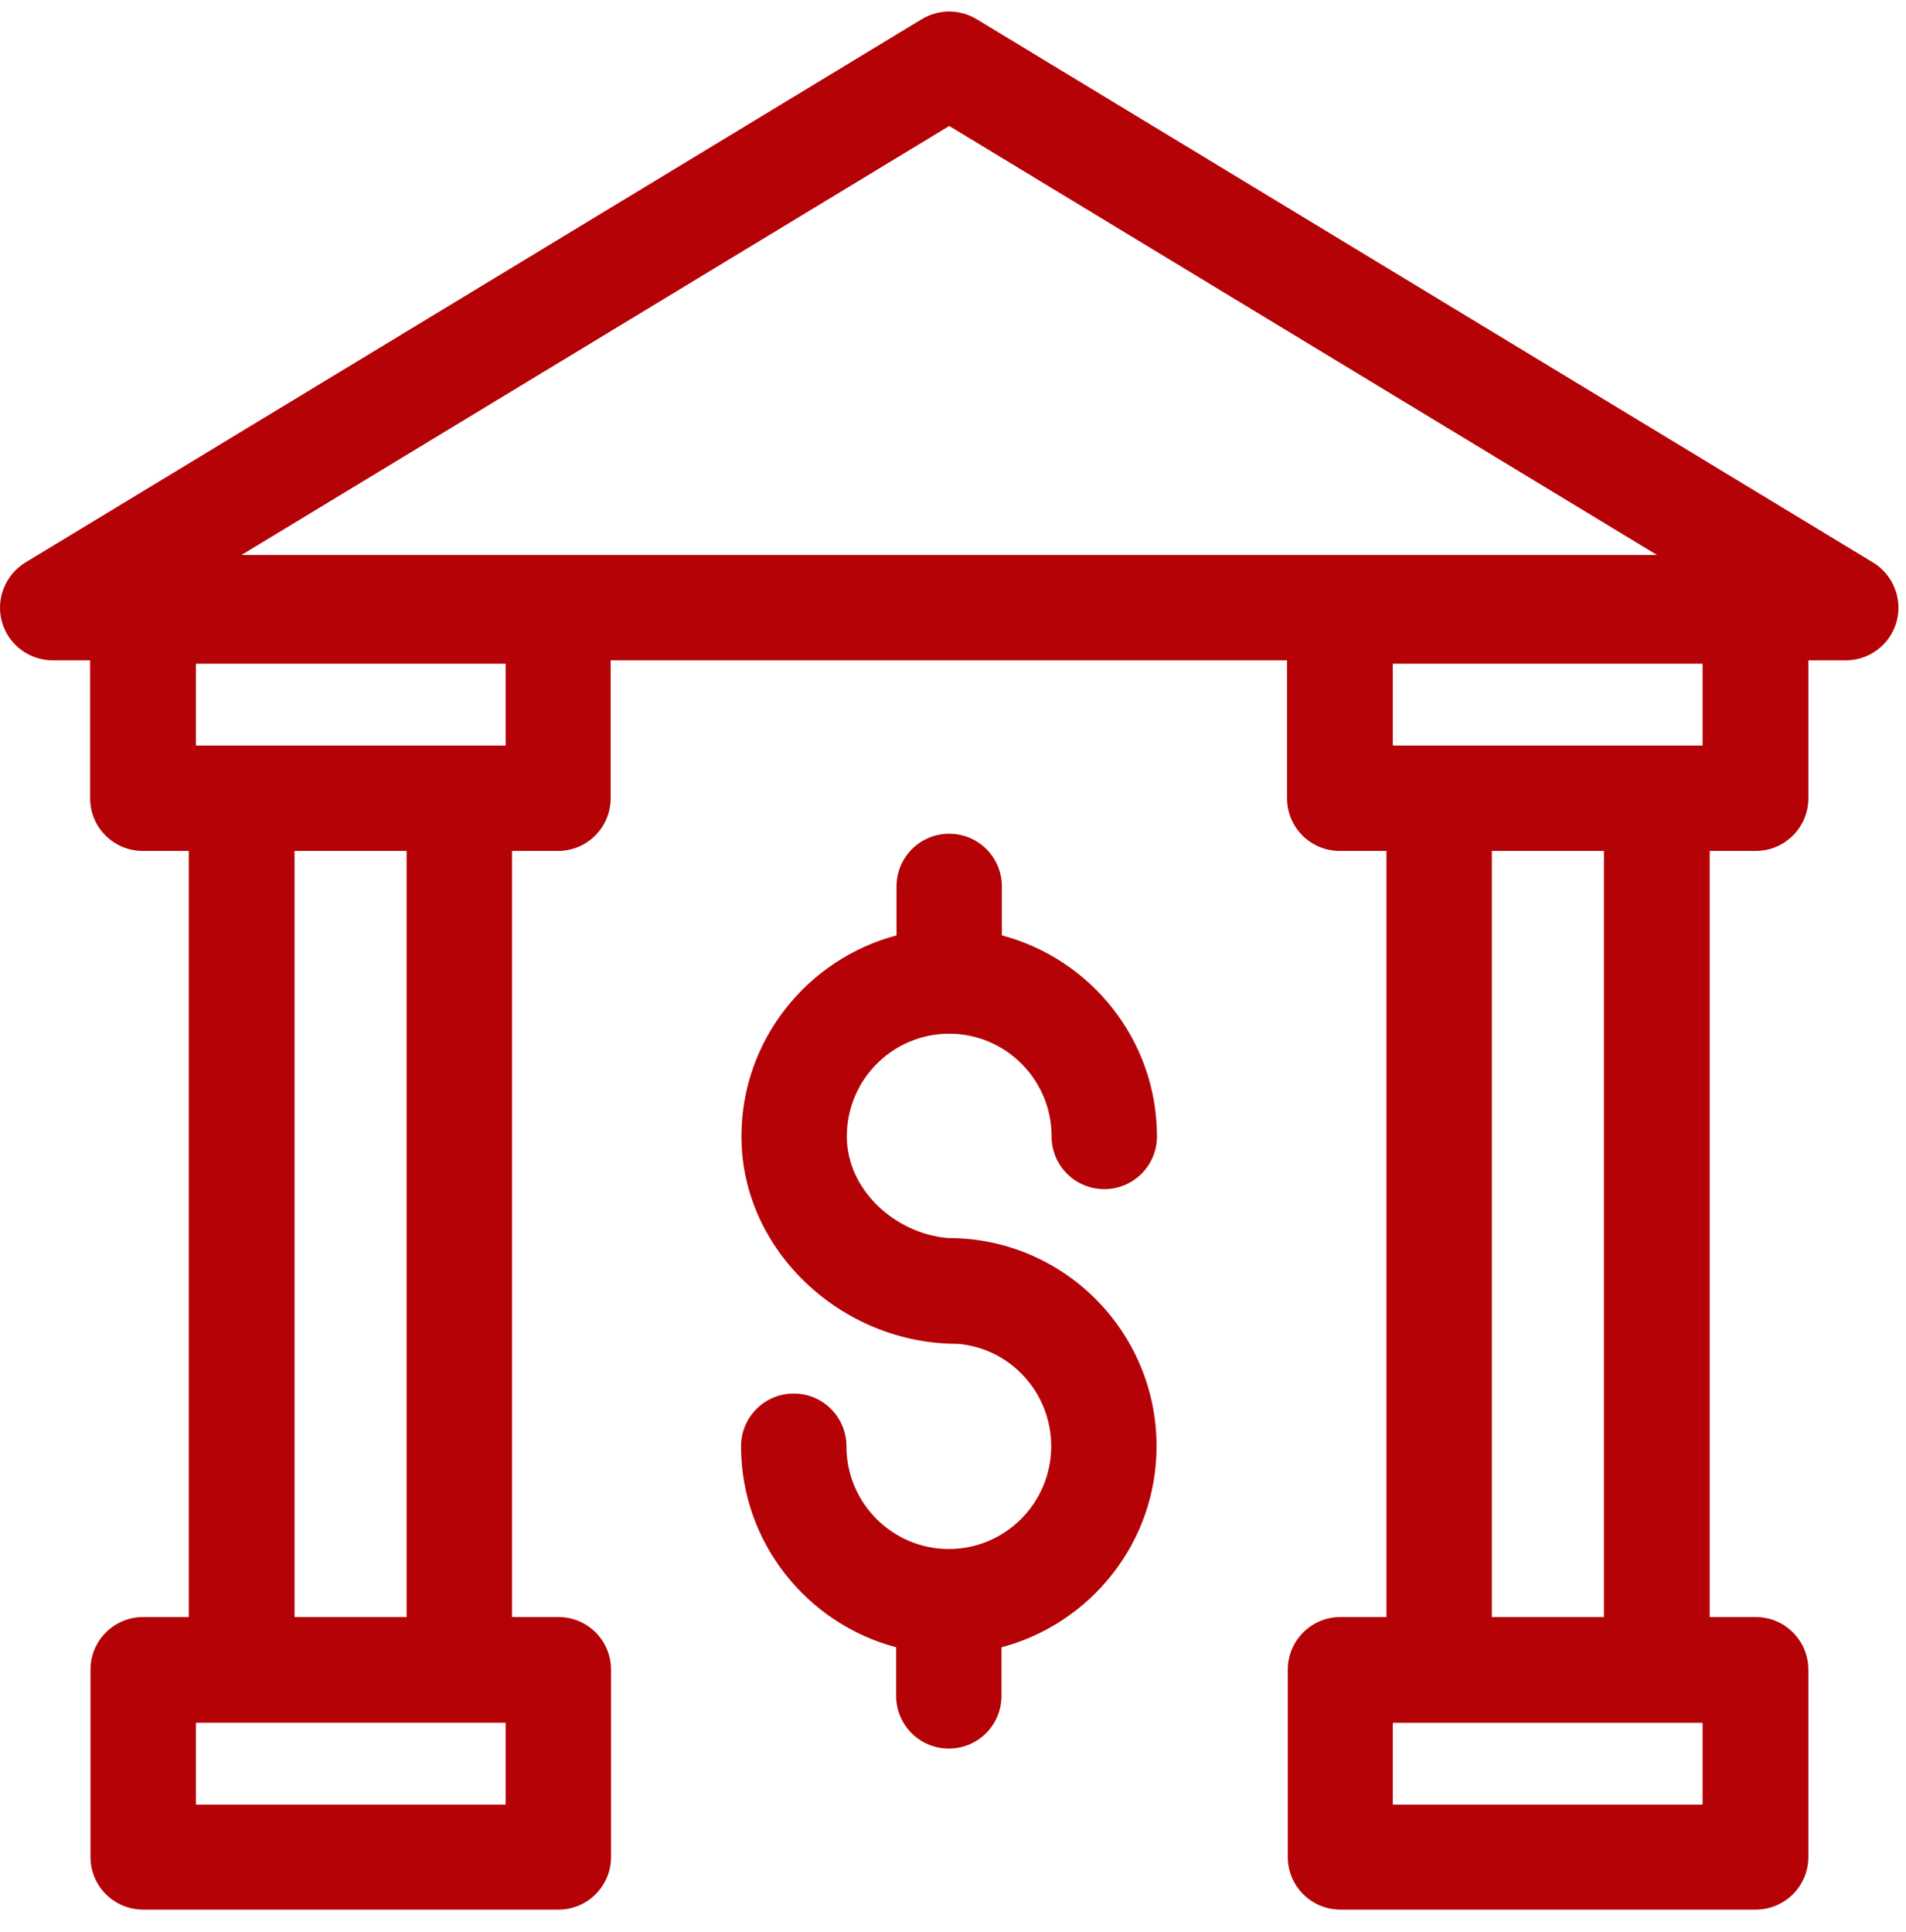<svg width="74" height="75" viewBox="0 0 74 75" fill="none" xmlns="http://www.w3.org/2000/svg">
<path d="M36.852 40.131C39.043 40.131 40.828 41.915 40.828 44.12C40.828 45.252 41.742 46.166 42.873 46.166C44.005 46.166 44.919 45.252 44.919 44.12C44.919 40.377 42.351 37.229 38.898 36.315V34.414C38.898 33.283 37.984 32.369 36.852 32.369C35.721 32.369 34.807 33.283 34.807 34.414V36.315C31.354 37.229 28.786 40.377 28.786 44.12C28.786 48.574 32.703 52.172 37.157 52.172C37.084 52.187 37.157 52.172 37.172 52.172C39.217 52.332 40.813 54.059 40.813 56.148C40.813 58.353 39.029 60.137 36.838 60.137C34.647 60.137 32.862 58.353 32.862 56.148C32.862 55.016 31.948 54.102 30.817 54.102C29.685 54.102 28.771 55.016 28.771 56.148C28.771 59.891 31.339 63.039 34.792 63.953V65.839C34.792 66.971 35.706 67.885 36.838 67.885C37.969 67.885 38.883 66.971 38.883 65.839V63.953C42.336 63.039 44.904 59.891 44.904 56.148C44.904 51.694 41.292 48.067 36.838 48.067C36.91 48.052 36.838 48.067 36.823 48.067C34.778 47.907 32.877 46.209 32.877 44.12C32.877 41.915 34.662 40.131 36.852 40.131Z" fill="#B40207"/>
<path d="M72.717 21.836L37.912 0.741C37.259 0.349 36.447 0.349 35.794 0.741L0.989 21.836C0.205 22.315 -0.172 23.258 0.075 24.143C0.322 25.028 1.134 25.637 2.048 25.637H3.499V30.991C3.499 32.122 4.413 33.036 5.545 33.036H7.329V62.778H5.559C4.427 62.778 3.513 63.692 3.513 64.824V72.093C3.513 73.224 4.427 74.138 5.559 74.138H21.678C22.81 74.138 23.724 73.224 23.724 72.093V64.824C23.724 63.692 22.81 62.778 21.678 62.778H19.879V33.036H21.664C22.795 33.036 23.709 32.122 23.709 30.991V25.637H49.969V30.991C49.969 32.122 50.883 33.036 52.015 33.036H53.829V62.778H52.044C50.913 62.778 49.998 63.692 49.998 64.824V72.093C49.998 73.224 50.913 74.138 52.044 74.138H68.163C69.295 74.138 70.209 73.224 70.209 72.093V64.824C70.209 63.692 69.295 62.778 68.163 62.778H66.379V33.036H68.163C69.295 33.036 70.209 32.122 70.209 30.991V25.637H71.66C72.574 25.637 73.386 25.028 73.633 24.143C73.88 23.258 73.502 22.315 72.719 21.836H72.717ZM19.632 70.061H7.605V66.883H19.632V70.061ZM11.435 62.778V33.036H15.787V62.778H11.435ZM19.632 28.945H7.605V25.768H19.632V28.945ZM9.375 21.546L36.854 4.891L64.333 21.546H9.375ZM66.103 70.061H54.075V66.884H66.103V70.061ZM57.92 62.778V33.036H62.272V62.778H57.92ZM66.103 28.945H54.075V25.768H66.103V28.945Z" fill="#B40207"/>
</svg>
